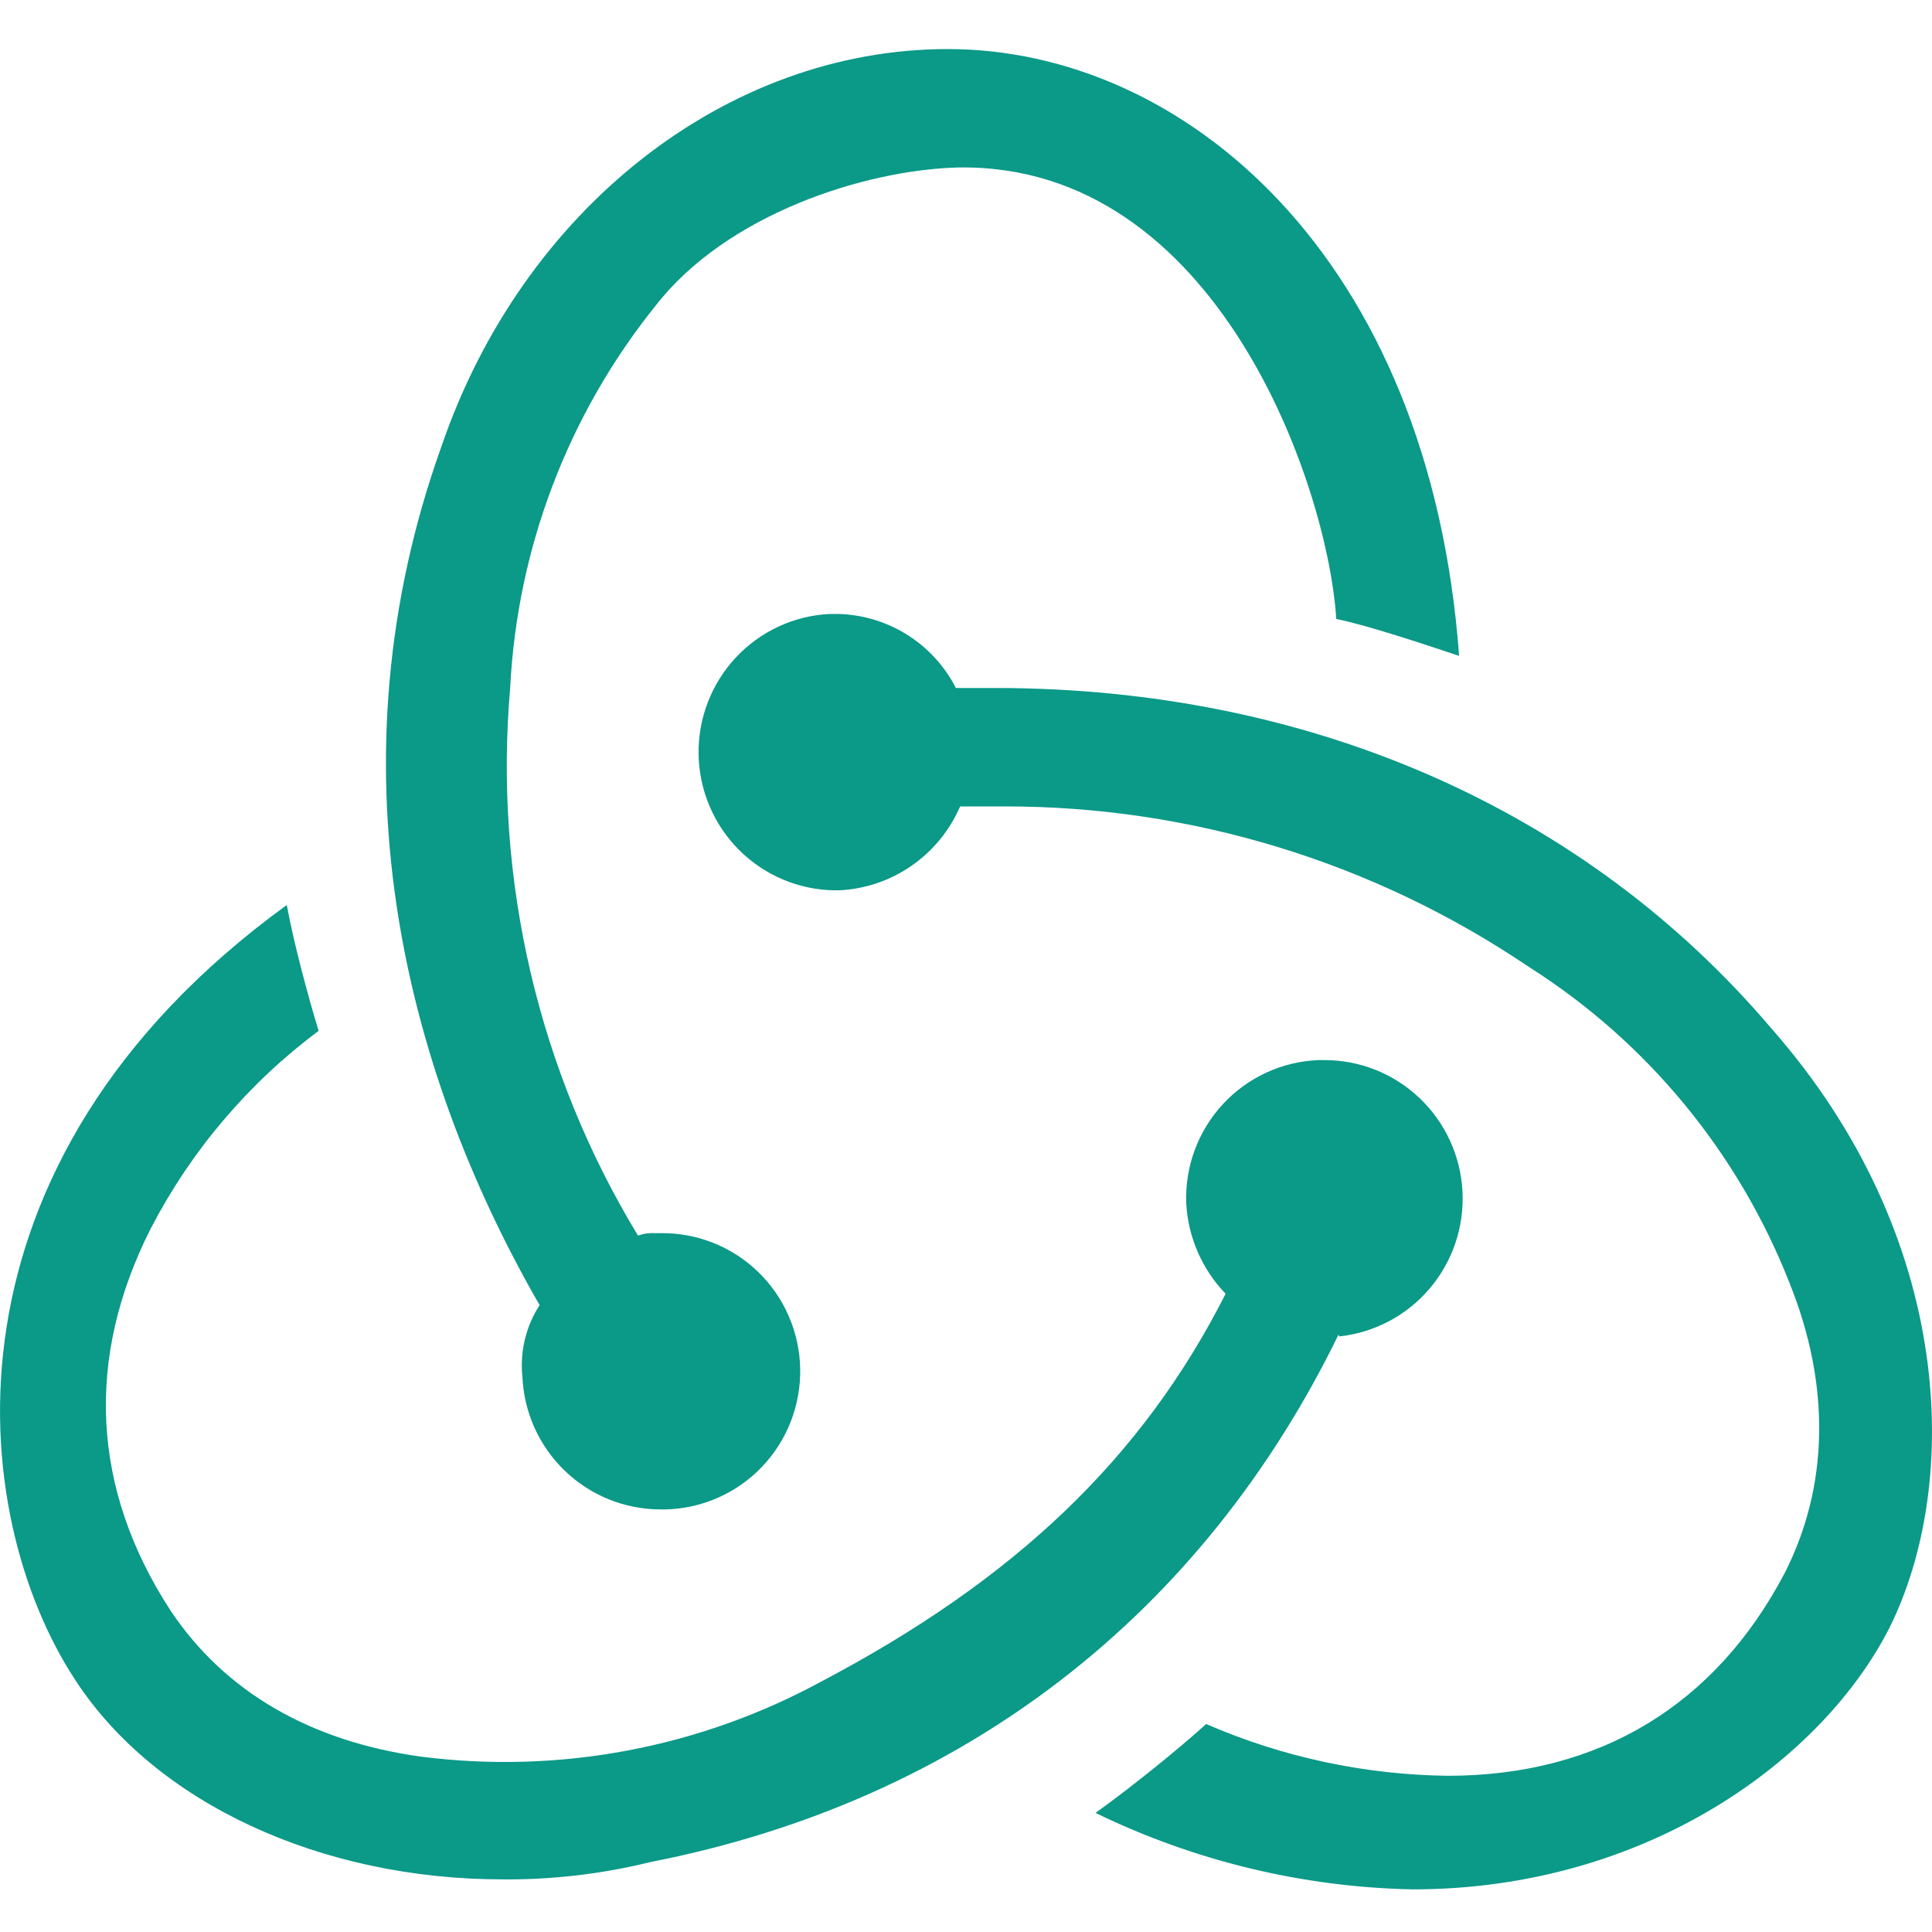 <svg width="300" height="300" viewBox="0 0 300 300" fill="none" xmlns="http://www.w3.org/2000/svg">
<g clip-path="url(#clip0)">
<path d="M207.867 207.196C186.773 250.465 149.835 279.577 100.968 289.148C93.475 290.99 85.784 291.89 78.07 291.829C49.945 291.829 24.163 280.071 11.648 260.812C-5.157 235.156 -10.876 180.765 44.531 140.529C45.656 146.667 47.953 155.086 49.476 160.071C38.599 168.178 29.697 178.655 23.437 190.712C13.124 211.029 14.273 231.323 26.484 250.089C34.921 262.74 48.281 270.43 65.46 272.781C86.918 275.506 108.687 271.393 127.687 261.023C157.476 245.315 177.328 226.55 190.312 200.894C186.64 197.087 184.467 192.075 184.195 186.785C183.998 181.108 186.055 175.584 189.913 171.427C193.771 167.27 199.115 164.818 204.773 164.609H205.57C211.073 164.582 216.376 166.678 220.382 170.464C224.387 174.249 226.789 179.435 227.09 184.949C227.391 190.462 225.569 195.88 221.999 200.083C218.43 204.285 213.387 206.95 207.913 207.525L207.867 207.196ZM275.062 159.695C303.679 192.24 304.453 230.547 293.39 252.769C283.078 273.063 255.89 293.381 219.328 293.381C202.26 293.032 185.469 288.98 170.109 281.506C175.476 277.672 183.093 271.535 187.288 267.702C199.133 272.85 211.881 275.584 224.788 275.744C248.46 275.744 266.39 264.645 277.078 244.351C283.945 230.947 284.343 215.239 277.851 199.154C269.885 178.916 255.709 161.745 237.374 150.124C213.32 133.854 184.962 125.181 155.953 125.221H149.085C147.484 128.932 144.879 132.119 141.565 134.422C138.251 136.724 134.361 138.05 130.335 138.248H129.609C124.04 138.18 118.718 135.936 114.772 131.993C110.826 128.05 108.568 122.72 108.476 117.133C108.385 111.546 110.467 106.144 114.282 102.074C118.097 98.003 123.343 95.585 128.906 95.332H129.679C133.556 95.335 137.357 96.41 140.664 98.439C143.972 100.467 146.659 103.371 148.429 106.831H154.546C203.296 106.831 246.093 125.597 275.062 159.695ZM81.117 213.781C80.715 209.876 81.658 205.95 83.788 202.658C62.413 165.503 50.976 118.401 68.531 69.371C81.117 32.522 112.804 7.619 147.163 7.619C183.82 7.619 221.999 39.812 226.57 101.846C220.851 99.941 212.507 97.143 207.492 96.108C206.249 75.814 189.163 25.256 148.687 26.008C134.179 26.408 112.804 33.298 101.812 47.455C88.215 64.353 80.305 85.141 79.218 106.831C76.642 136.573 83.597 166.364 99.07 191.864C99.924 191.551 100.834 191.423 101.742 191.488H102.492C108.161 191.385 113.638 193.546 117.719 197.495C121.8 201.444 124.151 206.858 124.253 212.546C124.356 218.234 122.202 223.73 118.266 227.824C114.33 231.919 108.934 234.277 103.265 234.38H102.492C96.961 234.361 91.651 232.2 87.669 228.349C83.687 224.499 81.34 219.254 81.117 213.71V213.781Z" fill="#0B9988"/>
</g>
<defs>
<clipPath id="clip0">
<rect width="300" height="300" fill="white"/>
</clipPath>
</defs>
</svg>
